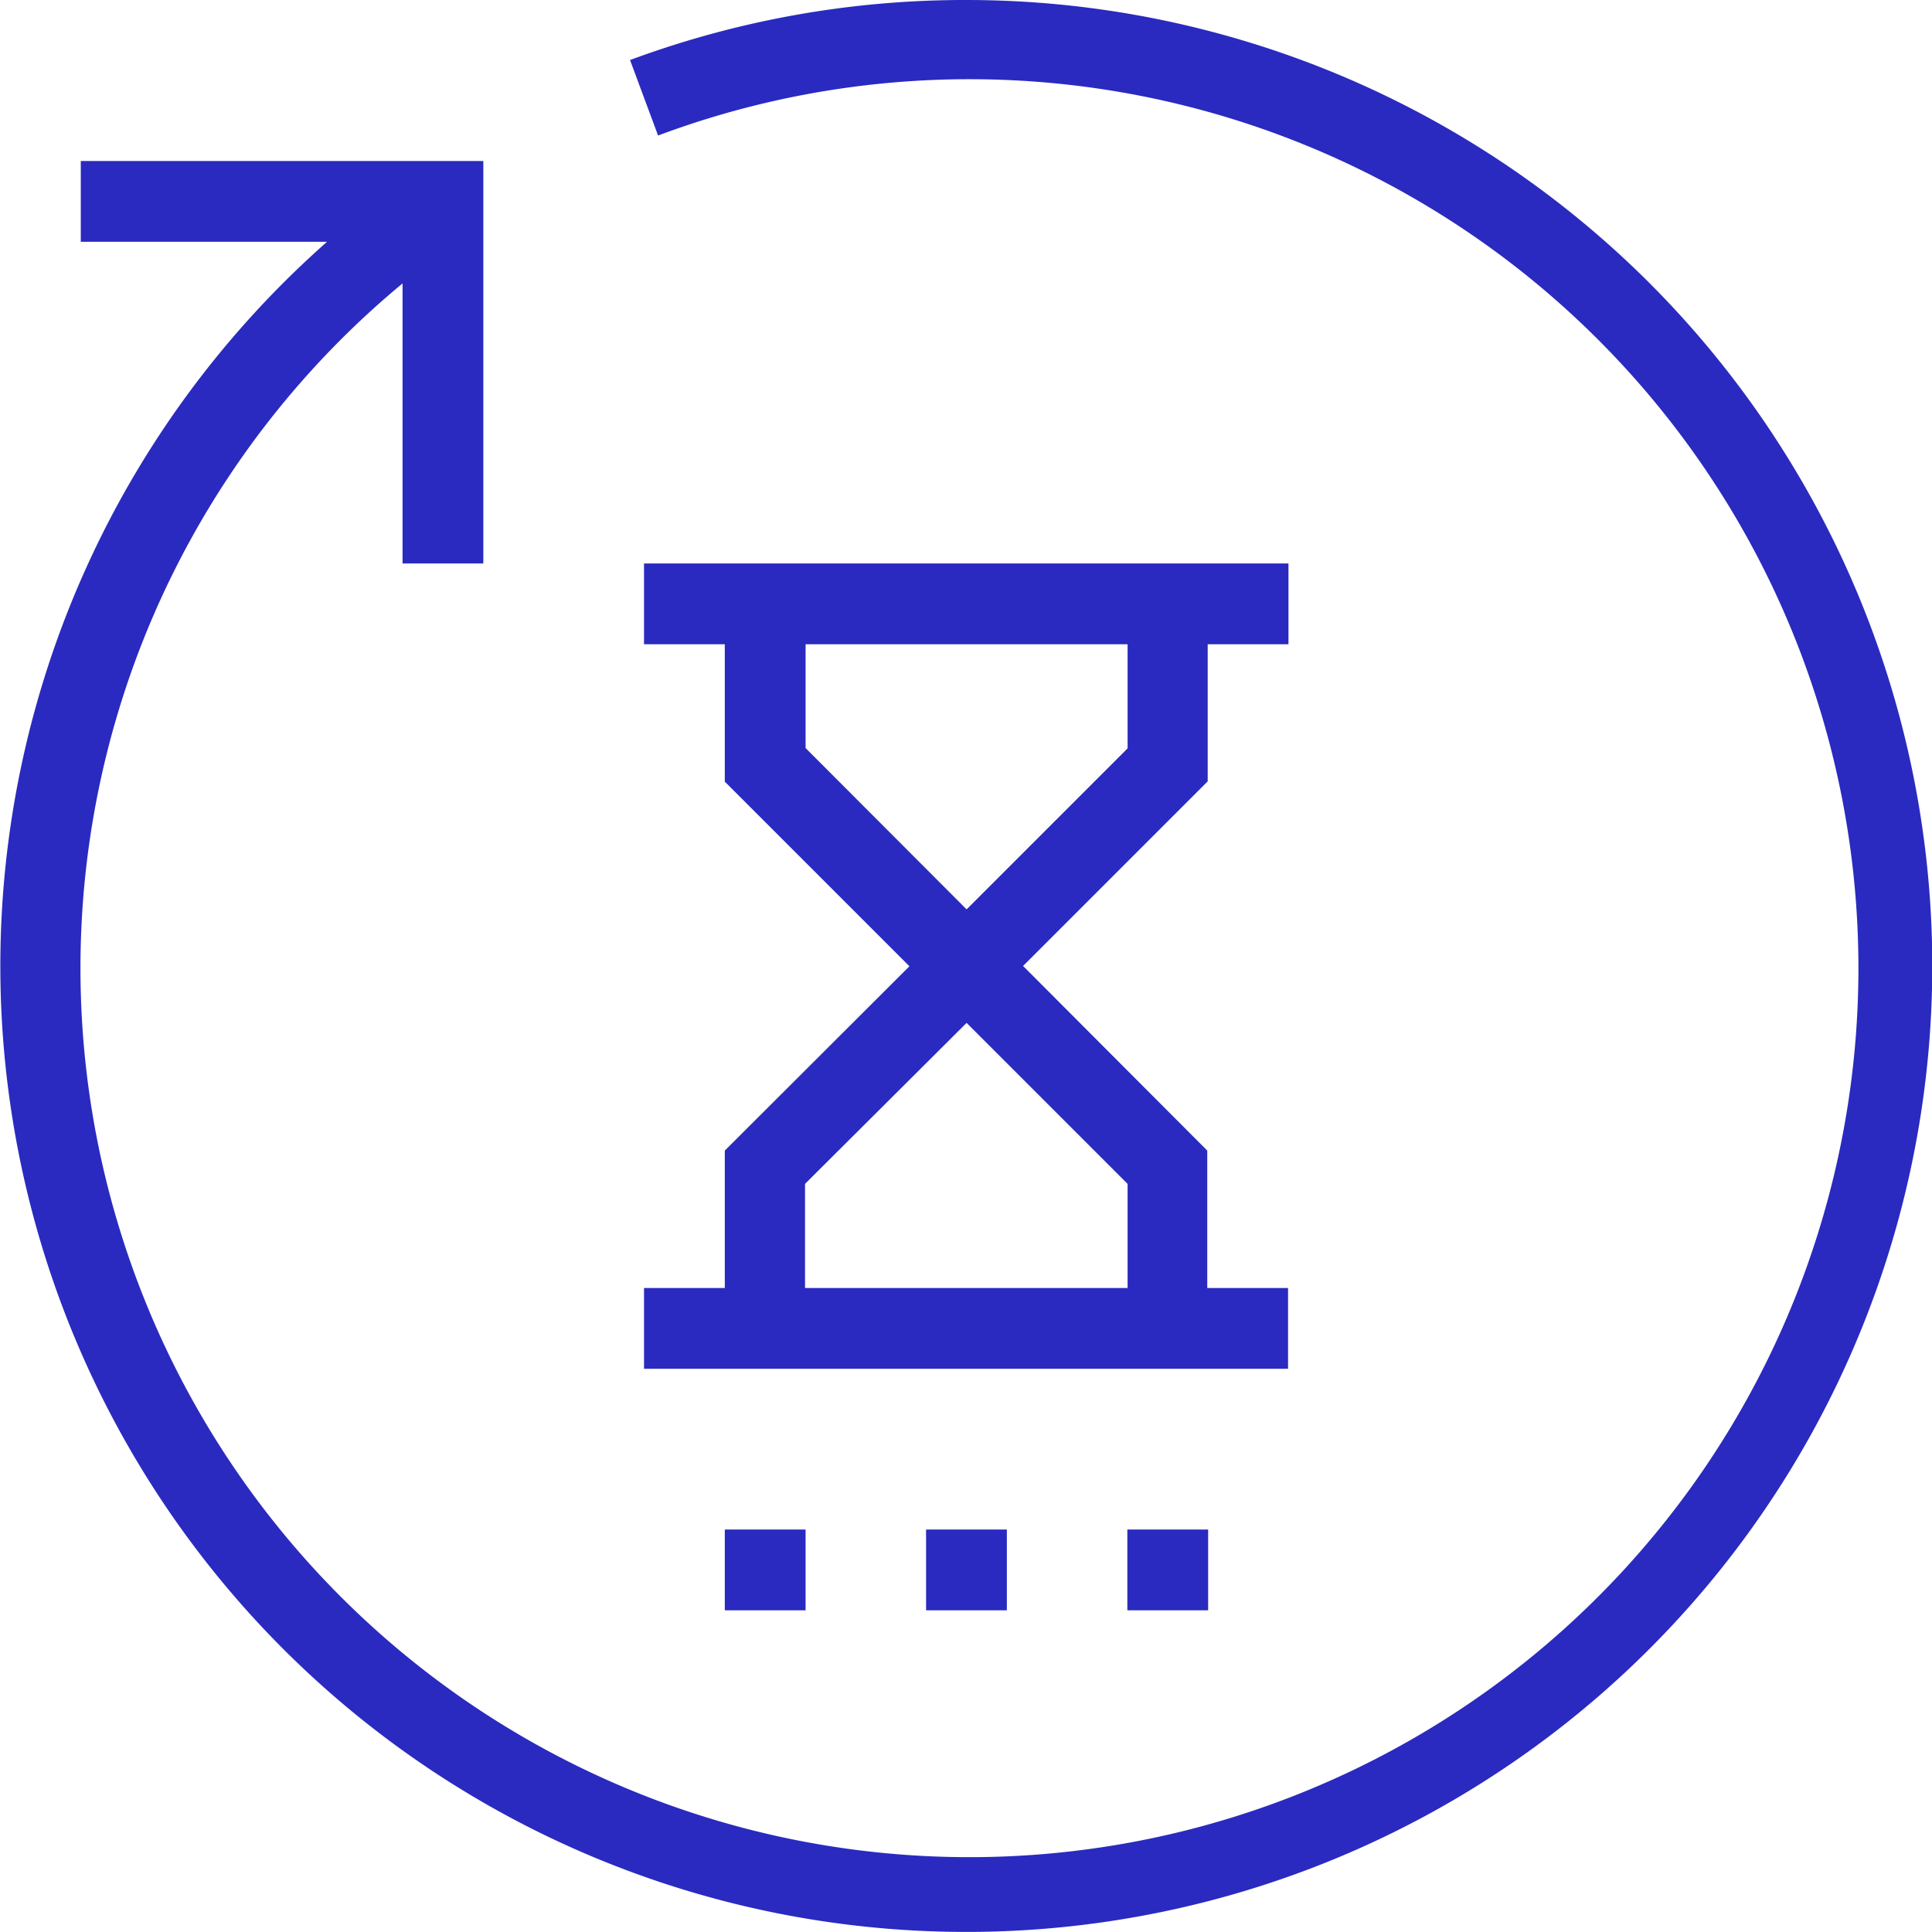 <svg xmlns="http://www.w3.org/2000/svg" width="31.091" height="31.091" viewBox="0 0 31.091 31.091">
    <g id="Group_69753" data-name="Group 69753" transform="translate(-1 -1)">
        <path id="Path_4884" data-name="Path 4884"
            d="M16.546,1a15.489,15.489,0,0,0-5.407.966l.451,1.215a14.306,14.306,0,1,1-4.112,2.38v4.507h1.3V3.591H2.3v1.3H6.263A15.545,15.545,0,1,0,16.546,1Z"
            transform="translate(0)" fill="#2a2ac0" />
        <path id="Path_4885" data-name="Path 4885"
            d="M18.3,26.659H17v1.3H27.364v-1.3h-1.3V24.448L23.1,21.477l2.971-2.971V16.3h1.3V15H17v1.3h1.3v2.211l2.971,2.971L18.3,24.448Zm1.3-8.689V16.3h5.182v1.675l-2.591,2.591Zm2.591,4.423,2.591,2.591v1.675H19.591V24.984ZM18.3,30.546h1.3v1.3H18.3Zm3.239,0h1.3v1.3h-1.3Zm3.239,0h1.3v1.3h-1.3Z"
            transform="translate(-5.636 -4.932)" fill="#2a2ac0" />
    </g>
</svg>